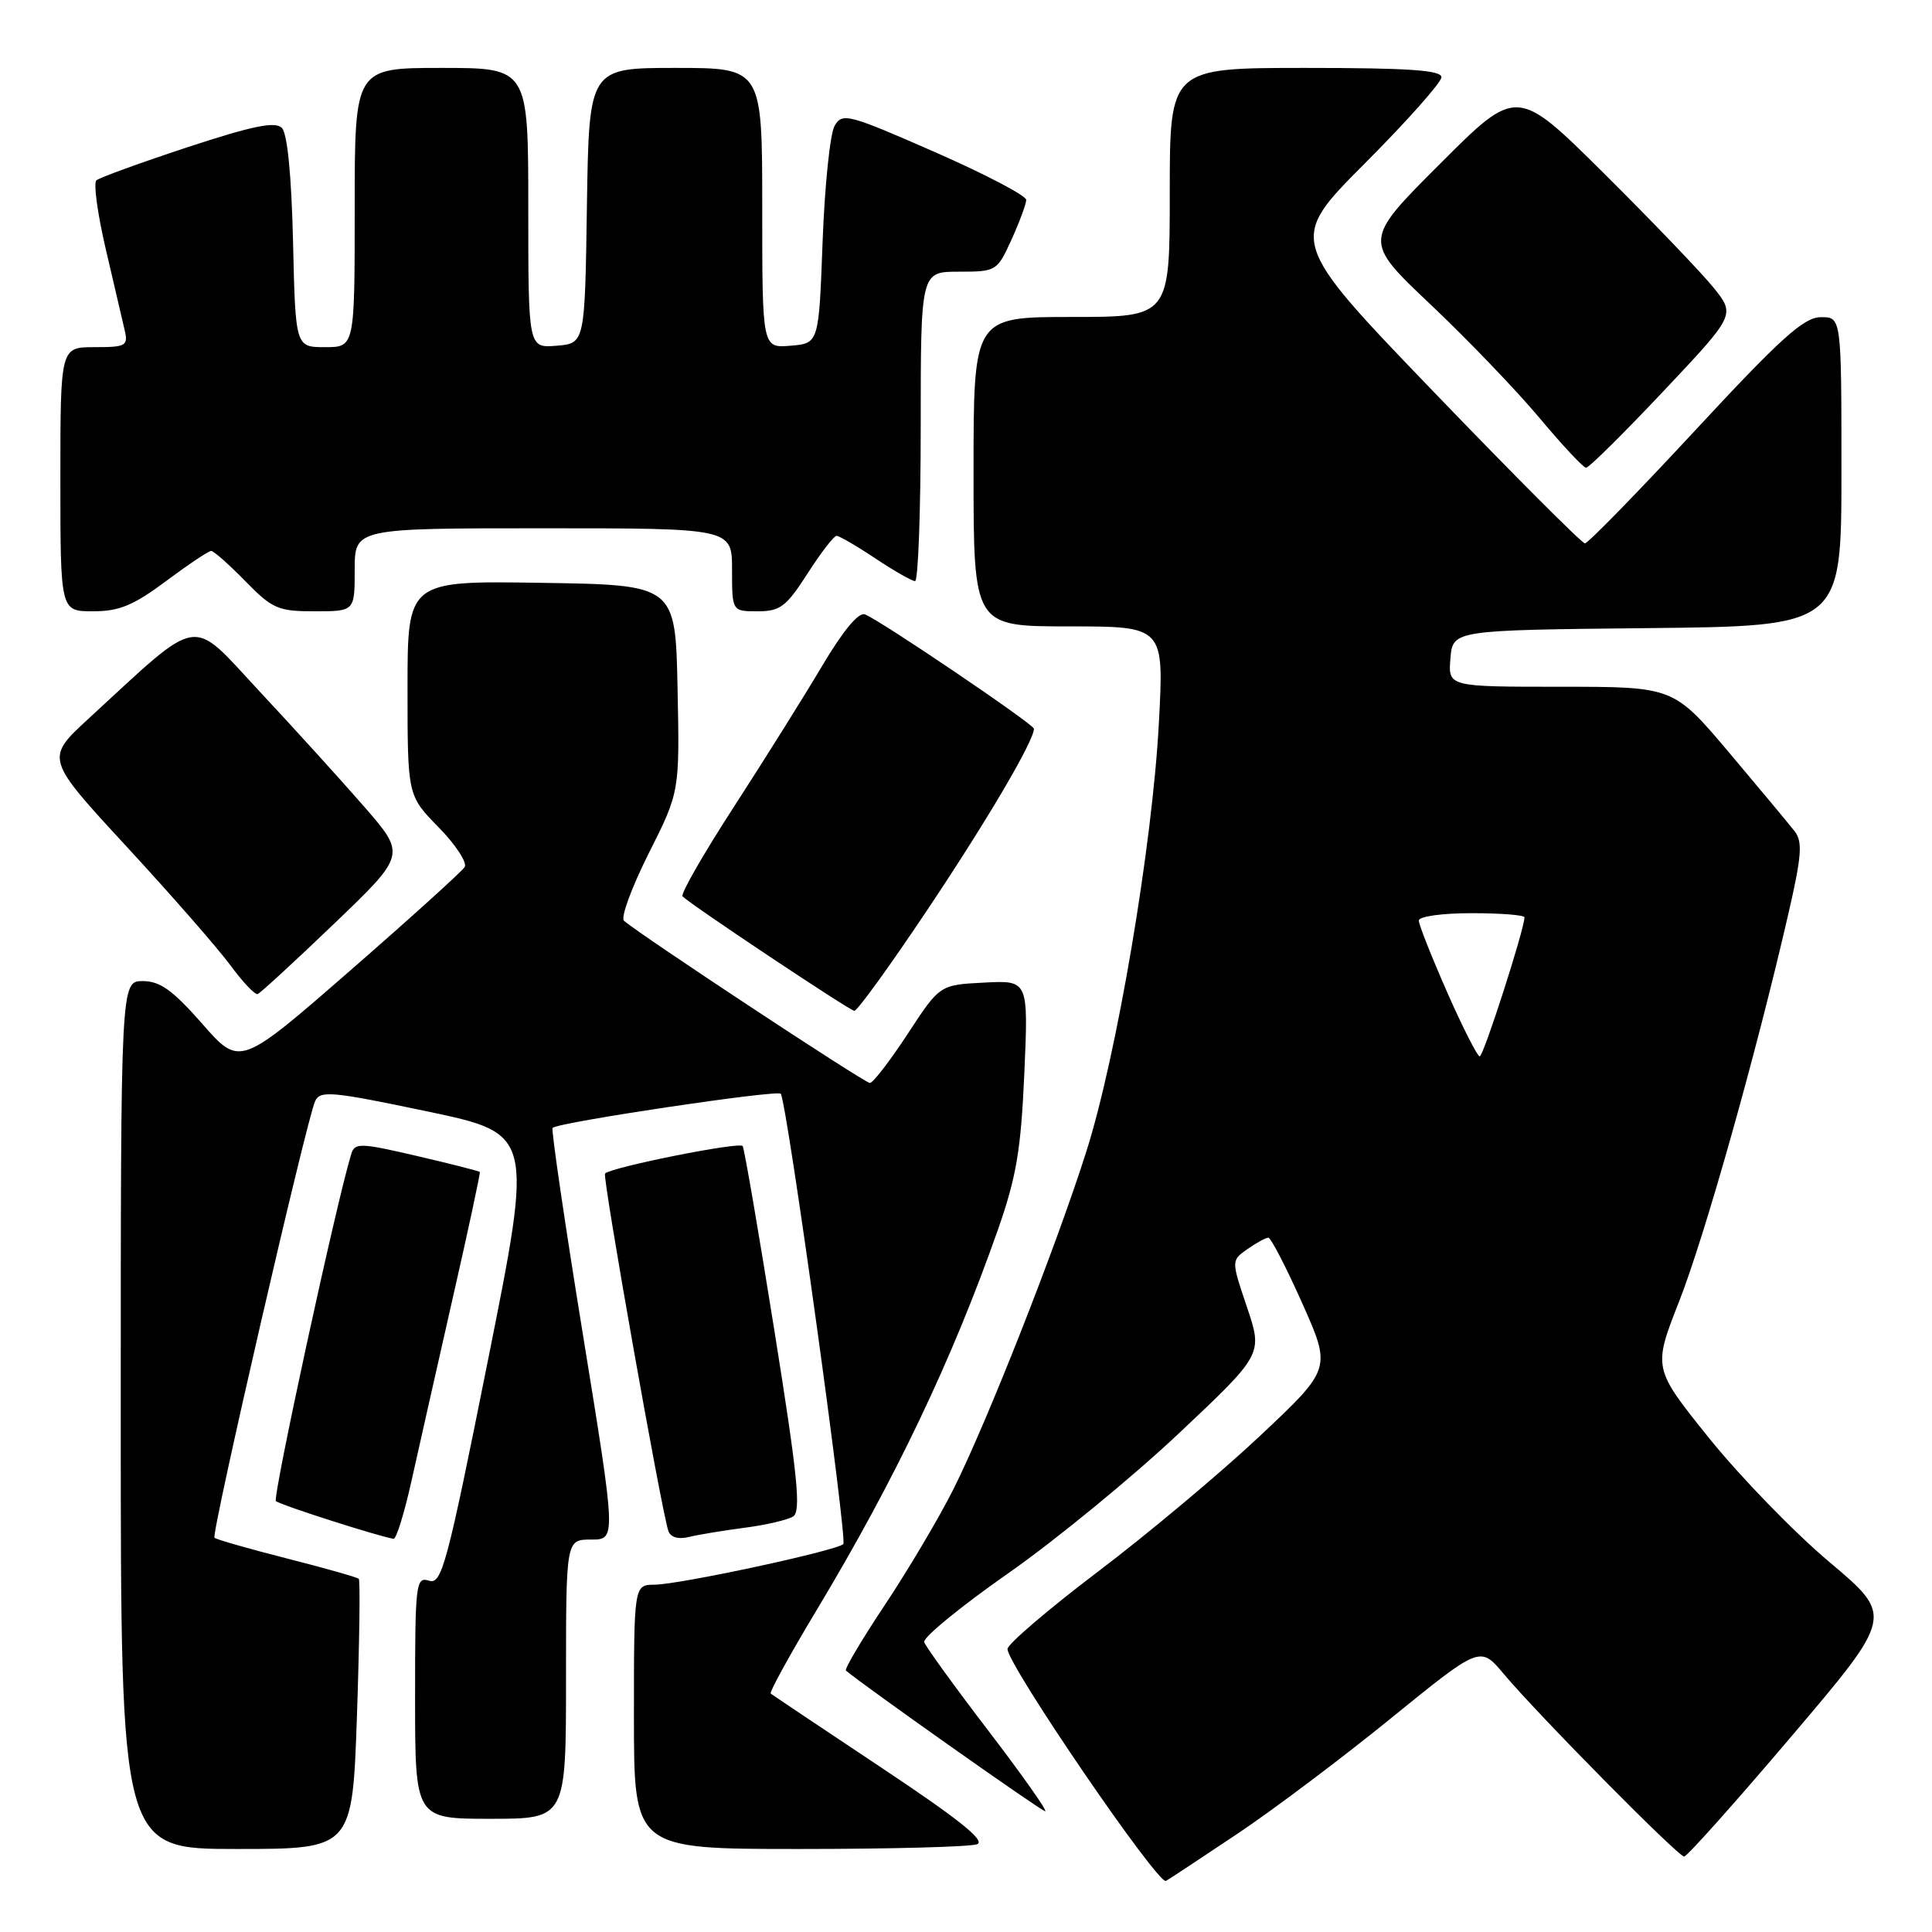 <?xml version="1.0" encoding="UTF-8" standalone="no"?>
<!DOCTYPE svg PUBLIC "-//W3C//DTD SVG 1.1//EN" "http://www.w3.org/Graphics/SVG/1.1/DTD/svg11.dtd" >
<svg xmlns="http://www.w3.org/2000/svg" xmlns:xlink="http://www.w3.org/1999/xlink" version="1.1" viewBox="0 0 256 256">
 <g >
 <path fill="currentColor"
d=" M 164.00 242.96 C 168.68 239.83 177.82 232.96 184.31 227.68 C 196.13 218.08 196.13 218.08 199.24 221.79 C 203.81 227.23 222.35 246.00 223.16 246.00 C 223.54 246.00 229.94 238.83 237.38 230.07 C 250.91 214.14 250.91 214.14 242.43 207.00 C 237.76 203.07 230.59 195.68 226.48 190.58 C 219.02 181.30 219.02 181.30 222.49 172.45 C 225.90 163.78 232.69 139.67 236.95 121.16 C 238.73 113.45 238.88 111.54 237.81 110.16 C 237.10 109.25 233.20 104.56 229.14 99.75 C 221.75 91.00 221.75 91.00 206.81 91.00 C 191.88 91.00 191.88 91.00 192.19 87.25 C 192.50 83.50 192.50 83.50 218.25 83.23 C 244.00 82.97 244.00 82.97 244.00 62.48 C 244.00 42.00 244.00 42.00 241.25 42.03 C 239.01 42.05 235.95 44.81 224.62 57.03 C 216.98 65.26 210.41 72.00 210.01 72.00 C 209.62 72.00 200.60 62.97 189.98 51.93 C 170.67 31.86 170.67 31.86 180.84 21.66 C 186.43 16.05 191.00 10.91 191.00 10.23 C 191.00 9.30 186.60 9.00 173.00 9.00 C 155.00 9.00 155.00 9.00 155.00 25.50 C 155.00 42.00 155.00 42.00 142.00 42.00 C 129.00 42.00 129.00 42.00 129.00 62.50 C 129.00 83.00 129.00 83.00 141.62 83.00 C 154.24 83.00 154.24 83.00 153.56 95.75 C 152.69 112.08 147.98 139.88 143.94 152.60 C 139.91 165.28 130.76 188.52 126.31 197.37 C 124.41 201.15 120.34 208.01 117.27 212.63 C 114.20 217.24 111.87 221.17 112.09 221.36 C 114.57 223.45 138.01 240.00 138.49 240.00 C 138.84 240.00 135.45 235.20 130.97 229.34 C 126.48 223.47 122.65 218.18 122.46 217.59 C 122.27 216.99 127.26 212.90 133.55 208.50 C 139.84 204.10 150.01 195.76 156.16 189.97 C 167.33 179.45 167.33 179.45 165.24 173.23 C 163.14 167.02 163.14 167.02 165.29 165.51 C 166.48 164.68 167.72 164.00 168.06 164.00 C 168.40 164.00 170.42 167.91 172.55 172.68 C 176.42 181.36 176.42 181.36 166.96 190.26 C 161.76 195.15 152.10 203.24 145.50 208.24 C 138.90 213.24 133.50 217.86 133.50 218.50 C 133.50 220.61 153.47 249.83 154.50 249.23 C 155.05 248.91 159.32 246.09 164.00 242.96 Z  M 47.30 227.29 C 47.63 217.54 47.74 209.41 47.54 209.20 C 47.33 209.00 43.04 207.78 38.00 206.50 C 32.96 205.22 28.65 203.98 28.42 203.76 C 27.96 203.29 40.62 148.36 41.76 145.90 C 42.42 144.47 43.96 144.61 56.58 147.26 C 70.66 150.22 70.66 150.22 64.68 180.13 C 59.22 207.41 58.54 209.99 56.85 209.45 C 55.10 208.90 55.00 209.76 55.00 224.93 C 55.00 241.00 55.00 241.00 65.00 241.00 C 75.00 241.00 75.00 241.00 75.00 222.50 C 75.00 204.00 75.00 204.00 78.33 204.00 C 81.65 204.00 81.65 204.00 77.25 176.91 C 74.83 162.01 73.02 149.65 73.22 149.45 C 73.96 148.71 103.10 144.36 103.46 144.93 C 104.31 146.31 112.32 204.02 111.74 204.60 C 110.85 205.48 90.12 209.94 86.75 209.98 C 84.00 210.00 84.00 210.00 84.00 227.50 C 84.00 245.00 84.00 245.00 105.92 245.00 C 117.97 245.00 128.57 244.72 129.47 244.37 C 130.64 243.92 127.01 241.02 116.80 234.23 C 108.94 229.00 102.33 224.58 102.13 224.41 C 101.92 224.23 104.68 219.21 108.26 213.26 C 118.66 195.94 126.18 180.15 132.21 163.00 C 134.68 155.96 135.28 152.39 135.73 142.20 C 136.27 129.89 136.27 129.89 130.40 130.20 C 124.52 130.50 124.52 130.50 120.27 137.00 C 117.93 140.57 115.68 143.50 115.26 143.50 C 114.56 143.50 84.55 123.70 82.68 122.00 C 82.22 121.59 83.70 117.58 85.95 113.09 C 90.06 104.93 90.06 104.93 89.78 91.22 C 89.50 77.50 89.50 77.50 71.75 77.23 C 54.00 76.95 54.00 76.95 54.00 91.19 C 54.00 105.42 54.00 105.42 58.12 109.62 C 60.38 111.93 61.93 114.30 61.57 114.89 C 61.20 115.48 54.35 121.68 46.34 128.66 C 31.78 141.34 31.78 141.34 26.81 135.67 C 22.89 131.21 21.21 130.00 18.92 130.00 C 16.00 130.00 16.00 130.00 16.00 187.50 C 16.00 245.00 16.00 245.00 31.34 245.00 C 46.69 245.00 46.69 245.00 47.30 227.29 Z  M 54.52 196.25 C 55.47 191.99 57.93 181.07 59.99 172.00 C 62.06 162.93 63.67 155.40 63.58 155.29 C 63.48 155.17 59.73 154.22 55.23 153.17 C 47.77 151.43 47.01 151.41 46.55 152.88 C 44.58 159.28 36.09 198.42 36.56 198.90 C 37.06 199.39 50.03 203.55 52.15 203.90 C 52.51 203.95 53.57 200.51 54.52 196.25 Z  M 98.62 202.44 C 101.44 202.08 104.34 201.40 105.08 200.95 C 106.17 200.28 105.72 195.75 102.61 176.31 C 100.52 163.22 98.63 152.21 98.41 151.86 C 98.04 151.25 81.02 154.65 80.17 155.50 C 79.79 155.88 87.62 200.06 88.56 202.86 C 88.85 203.70 89.86 204.00 91.26 203.66 C 92.49 203.36 95.80 202.81 98.62 202.44 Z  M 122.96 120.44 C 130.86 108.62 137.00 98.18 137.00 96.56 C 137.00 95.97 116.61 82.17 114.61 81.41 C 113.77 81.08 111.71 83.57 108.96 88.20 C 106.58 92.21 101.32 100.62 97.27 106.87 C 93.22 113.12 90.14 118.48 90.44 118.77 C 91.58 119.92 112.54 133.88 113.20 133.94 C 113.59 133.97 117.98 127.90 122.96 120.44 Z  M 44.29 122.38 C 53.80 113.26 53.80 113.26 48.25 106.88 C 45.19 103.37 38.95 96.49 34.38 91.60 C 25.07 81.60 26.86 81.32 11.75 95.21 C 6.00 100.50 6.00 100.50 16.75 112.15 C 22.66 118.55 28.85 125.63 30.50 127.87 C 32.15 130.11 33.79 131.85 34.14 131.72 C 34.49 131.60 39.05 127.40 44.29 122.38 Z  M 22.00 77.00 C 24.95 74.80 27.64 73.00 27.98 73.00 C 28.32 73.00 30.35 74.80 32.50 77.00 C 36.09 80.67 36.84 81.00 41.70 81.00 C 47.00 81.00 47.00 81.00 47.00 75.50 C 47.00 70.00 47.00 70.00 72.00 70.00 C 97.00 70.00 97.00 70.00 97.00 75.50 C 97.00 81.00 97.00 81.00 100.40 81.00 C 103.38 81.00 104.18 80.39 107.00 76.00 C 108.76 73.25 110.50 71.00 110.85 71.00 C 111.21 71.01 113.53 72.35 116.00 74.00 C 118.47 75.65 120.84 76.99 121.25 77.00 C 121.66 77.00 122.00 67.78 122.00 56.50 C 122.00 36.00 122.00 36.00 127.05 36.00 C 132.02 36.00 132.13 35.93 134.03 31.75 C 135.09 29.41 135.97 27.04 135.98 26.49 C 135.99 25.93 130.53 23.07 123.85 20.14 C 112.43 15.13 111.62 14.91 110.60 16.65 C 109.99 17.67 109.28 24.57 109.00 32.00 C 108.50 45.50 108.50 45.50 104.75 45.81 C 101.00 46.12 101.00 46.12 101.00 27.56 C 101.00 9.00 101.00 9.00 89.52 9.00 C 78.05 9.00 78.05 9.00 77.77 27.25 C 77.50 45.50 77.50 45.50 73.75 45.81 C 70.00 46.12 70.00 46.12 70.00 27.56 C 70.00 9.00 70.00 9.00 58.50 9.00 C 47.00 9.00 47.00 9.00 47.00 27.50 C 47.00 46.00 47.00 46.00 43.08 46.00 C 39.15 46.00 39.15 46.00 38.83 32.05 C 38.62 23.19 38.08 17.67 37.34 16.94 C 36.46 16.06 33.44 16.68 24.84 19.51 C 18.60 21.57 13.17 23.54 12.77 23.90 C 12.37 24.26 12.93 28.37 14.02 33.03 C 15.11 37.69 16.23 42.51 16.52 43.75 C 17.00 45.83 16.69 46.00 12.52 46.00 C 8.00 46.00 8.00 46.00 8.00 63.50 C 8.00 81.00 8.00 81.00 12.32 81.00 C 15.80 81.00 17.68 80.22 22.00 77.00 Z  M 220.39 51.86 C 229.95 41.72 229.95 41.72 227.05 38.11 C 225.45 36.13 218.93 29.33 212.57 23.01 C 200.99 11.52 200.99 11.52 190.81 21.71 C 180.62 31.89 180.62 31.89 189.56 40.35 C 194.48 45.00 200.97 51.77 204.00 55.39 C 207.03 59.01 209.80 61.97 210.16 61.98 C 210.53 61.99 215.13 57.44 220.39 51.86 Z  M 191.75 131.46 C 189.69 126.78 188.00 122.52 188.00 121.98 C 188.00 121.43 191.10 121.00 195.00 121.00 C 198.85 121.00 202.00 121.25 202.00 121.55 C 202.00 123.10 196.56 140.00 196.07 139.98 C 195.76 139.97 193.81 136.14 191.75 131.46 Z "/>
</g>
</svg>